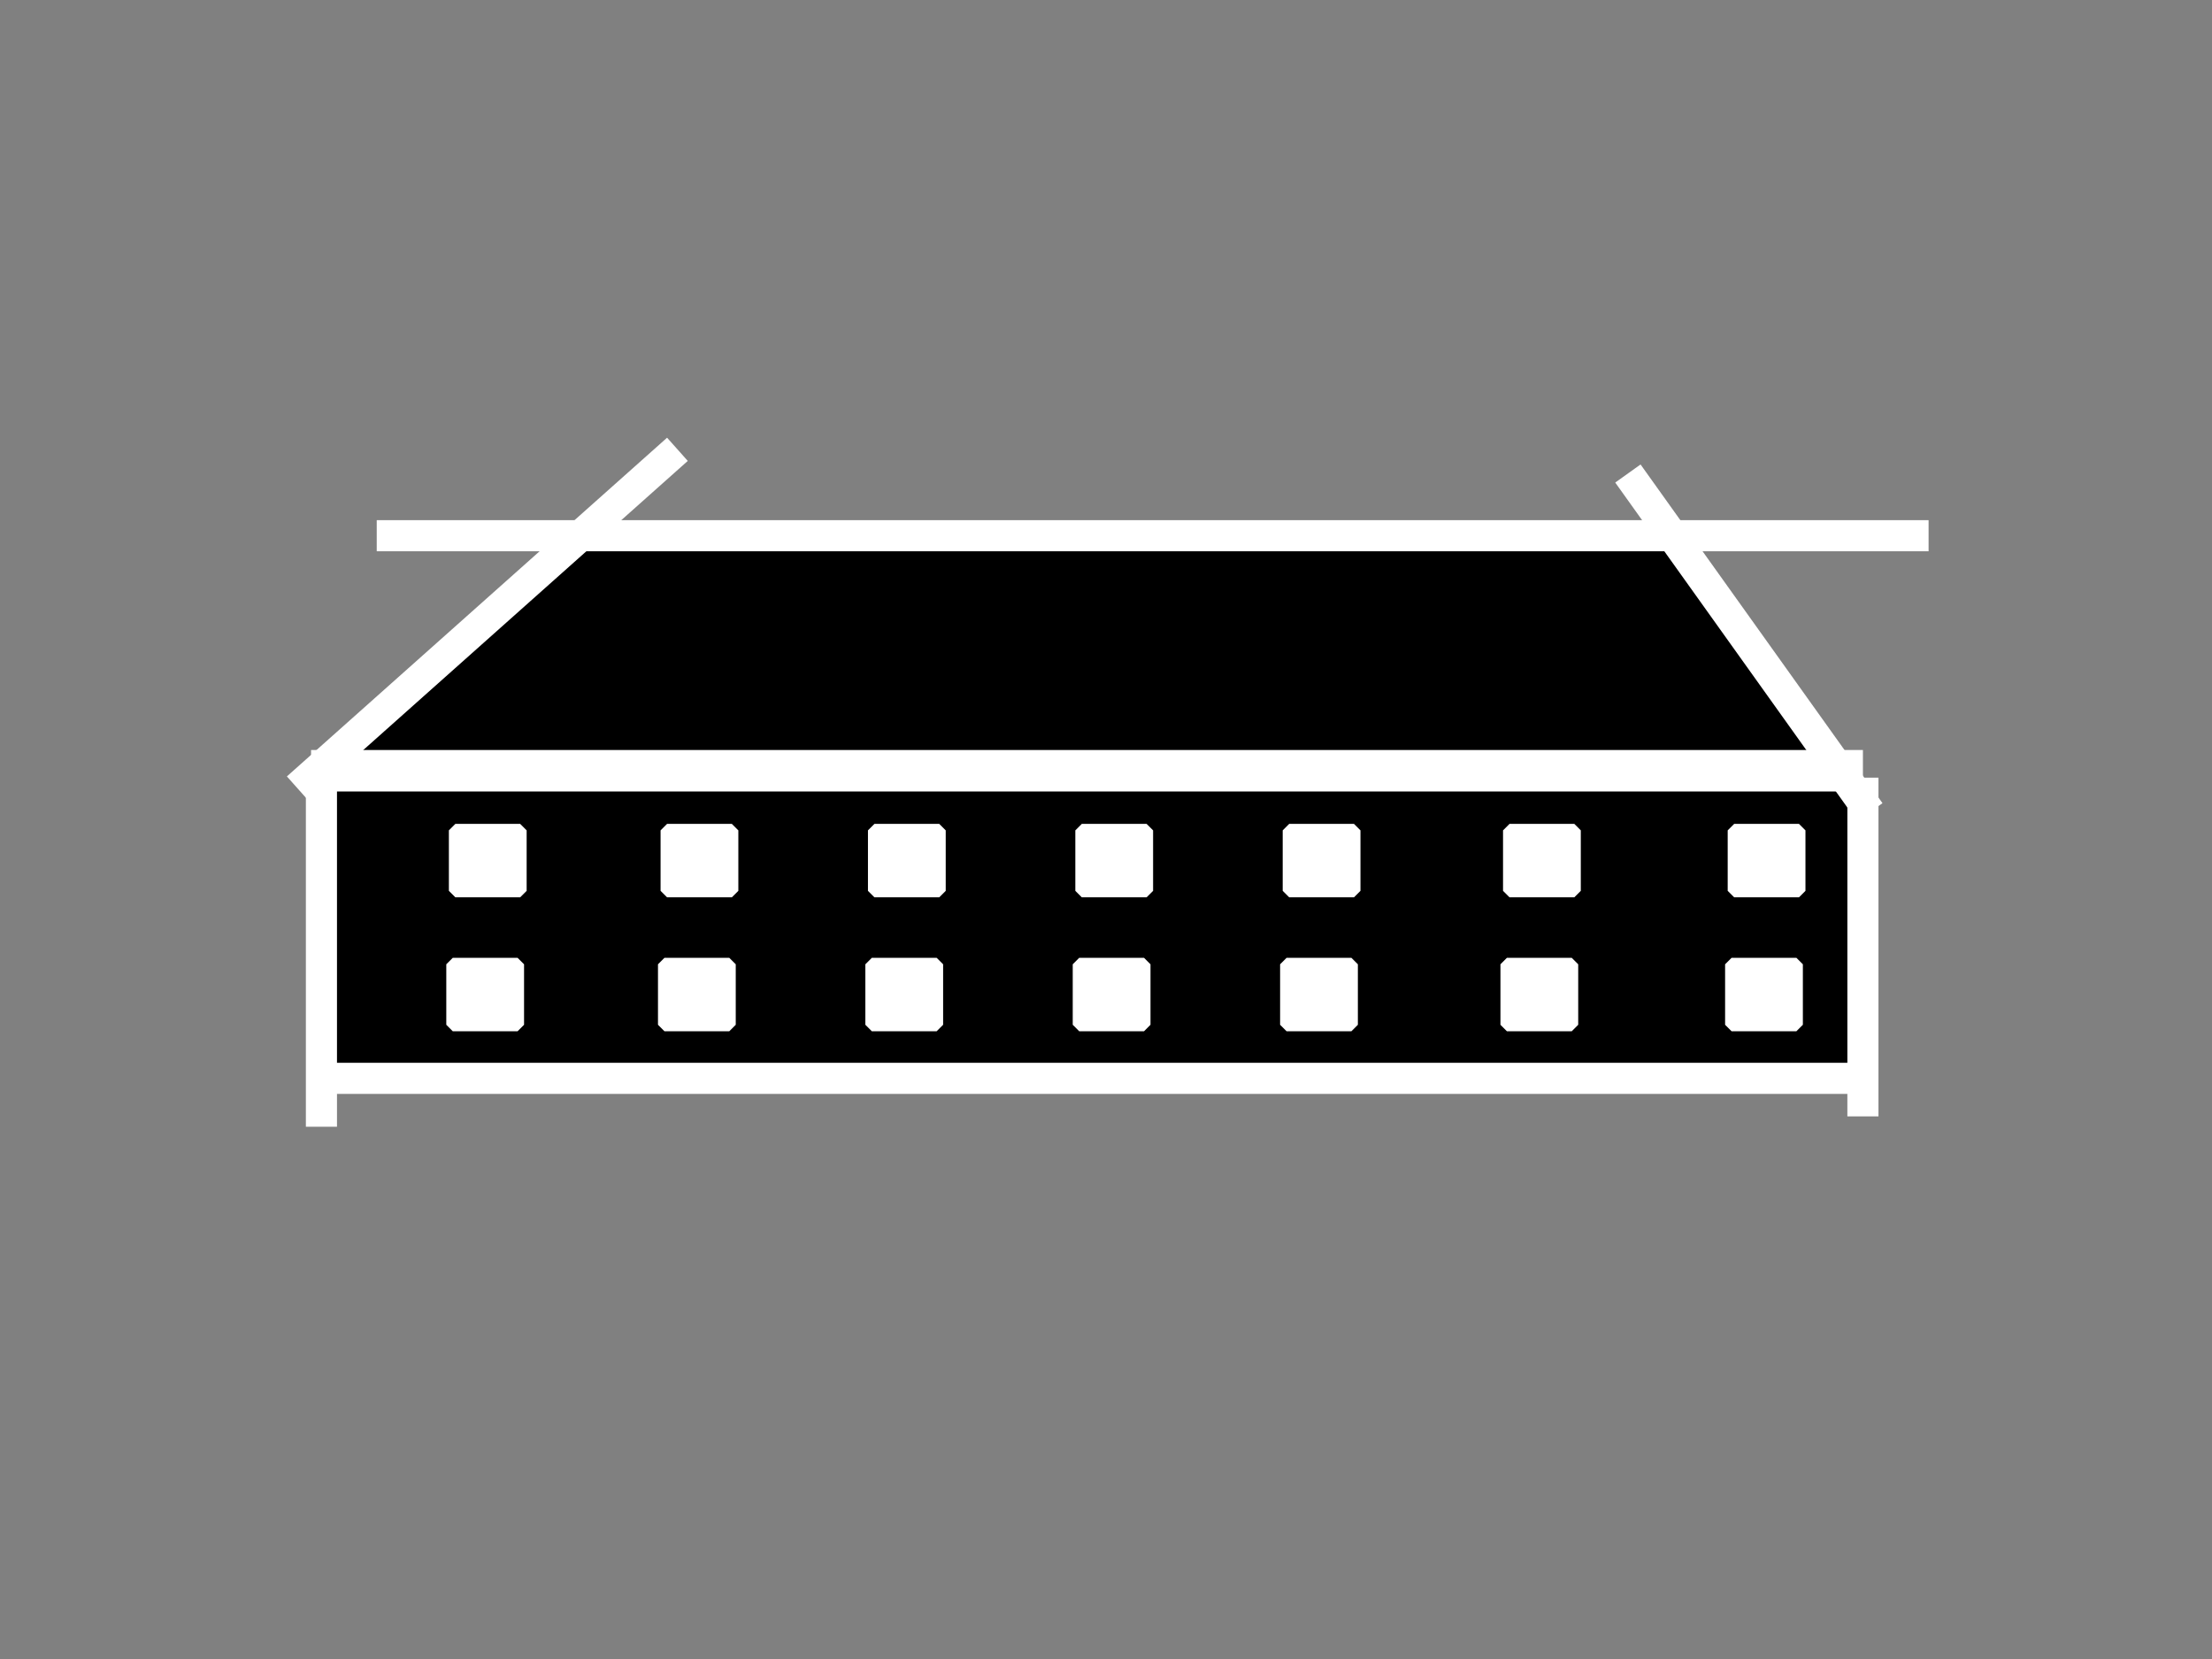 <?xml version="1.0"?><svg width="640" height="480" xmlns="http://www.w3.org/2000/svg">
 <rect width="100%" height="100%" fill="#808080" stroke="none"/>
 <title>Ethernet Switch</title>
 <g>
  <title>Layer 1</title>
  <path fill="#000000" fill-rule="evenodd" stroke="#000000" stroke-width="3.75" stroke-linejoin="bevel" id="path1435" d="m93,225.25l443.75,1.25l3.75,86.25l-448.75,1.25l1.25,-88.75z"/>
  <path fill="#000000" fill-rule="evenodd" stroke="#000000" stroke-width="3.75" stroke-linejoin="bevel" id="path1436" d="m91.75,224c1.25,-1.25 75,-68.75 75,-68.75l318.75,0l51.25,72.5l-445,-3.75z"/>
  <path fill="#ffffff" fill-rule="evenodd" stroke="#ffffff" stroke-width="3.75" stroke-linejoin="bevel" id="path1437" d="m501.75,240.25l0,17.5l18.75,0l0,-17.5l-18.75,0z"/>
  <path fill="#ffffff" fill-rule="evenodd" stroke="#ffffff" stroke-width="3.75" stroke-linejoin="bevel" id="path1439" d="m436.75,240.25l0,17.5l18.75,0l0,-17.5l-18.75,0z"/>
  <path fill="#ffffff" fill-rule="evenodd" stroke="#ffffff" stroke-width="3.75" stroke-linejoin="bevel" id="path1441" d="m373,240.25l0,17.5l18.75,0l0,-17.5l-18.75,0z"/>
  <path fill="#ffffff" fill-rule="evenodd" stroke="#ffffff" stroke-width="3.75" stroke-linejoin="bevel" id="path1445" d="m253,240.25l0,17.5l18.75,0l0,-17.5l-18.75,0z"/>
  <path fill="#ffffff" fill-rule="evenodd" stroke="#ffffff" stroke-width="3.75" stroke-linejoin="bevel" id="path1447" d="m193,240.25l0,17.5l18.75,0l0,-17.5l-18.75,0z"/>
  <path fill="#ffffff" fill-rule="evenodd" stroke="#ffffff" stroke-width="3.75" stroke-linejoin="bevel" id="path1449" d="m131.75,240.25l0,17.5l18.75,0l0,-17.5l-18.75,0z"/>
  <path fill="#ffffff" fill-rule="evenodd" stroke="#ffffff" stroke-width="3.75" stroke-linejoin="bevel" id="path1451" d="m501,279l0,17.5l18.75,0l0,-17.5l-18.75,0z"/>
  <path fill="#ffffff" fill-rule="evenodd" stroke="#ffffff" stroke-width="3.75" stroke-linejoin="bevel" id="path1453" d="m436,279l0,17.5l18.75,0l0,-17.5l-18.75,0z"/>
  <path fill="#ffffff" fill-rule="evenodd" stroke="#ffffff" stroke-width="3.75" stroke-linejoin="bevel" id="path1455" d="m372.25,279l0,17.5l18.75,0l0,-17.5l-18.75,0z"/>
  <path fill="#ffffff" fill-rule="evenodd" stroke="#ffffff" stroke-width="3.75" stroke-linejoin="bevel" id="path1457" d="m312.25,279l0,17.5l18.75,0l0,-17.5l-18.75,0z"/>
  <path fill="#ffffff" fill-rule="evenodd" stroke="#ffffff" stroke-width="3.75" stroke-linejoin="bevel" id="path1459" d="m252.25,279l0,17.5l18.75,0l0,-17.5l-18.75,0z"/>
  <path fill="#ffffff" fill-rule="evenodd" stroke="#ffffff" stroke-width="3.75" stroke-linejoin="bevel" id="path1461" d="m192.25,279l0,17.5l18.75,0l0,-17.5l-18.75,0z"/>
  <path fill="#ffffff" fill-rule="evenodd" stroke="#ffffff" stroke-width="3.75" stroke-linejoin="bevel" id="path1463" d="m131,279l0,17.5l18.75,0l0,-17.5l-18.75,0z"/>
  <line id="svg_2" y2="223" x2="539" y1="223" x1="90" stroke-width="12" stroke="#ffffff" fill="none"/>
  <line id="svg_3" y2="326" x2="93" y1="228" x1="93" stroke-width="9" stroke="#ffffff" fill="none"/>
  <line id="svg_4" y2="323" x2="539" y1="225" x1="539" stroke-width="9" stroke="#ffffff" fill="none"/>
  <line id="svg_5" y2="312" x2="538" y1="312" x1="89" stroke-width="9" stroke="#ffffff" fill="none"/>
  <line id="svg_6" y2="155" x2="558" y1="155" x1="109" stroke-width="9" stroke="#ffffff" fill="none"/>
  <line id="svg_7" y2="235" x2="541" y1="137" x1="471" stroke-width="9" stroke="#ffffff" fill="none"/>
  <line id="svg_8" y2="228" x2="86" y1="130" x1="196" stroke-width="9" stroke="#ffffff" fill="none"/>
  <path fill="#ffffff" fill-rule="evenodd" stroke="#ffffff" stroke-width="3.75" stroke-linejoin="bevel" id="path1443" d="m313,240.25l0,17.5l18.75,0l0,-17.5l-18.75,0z"/>
 </g>
</svg>